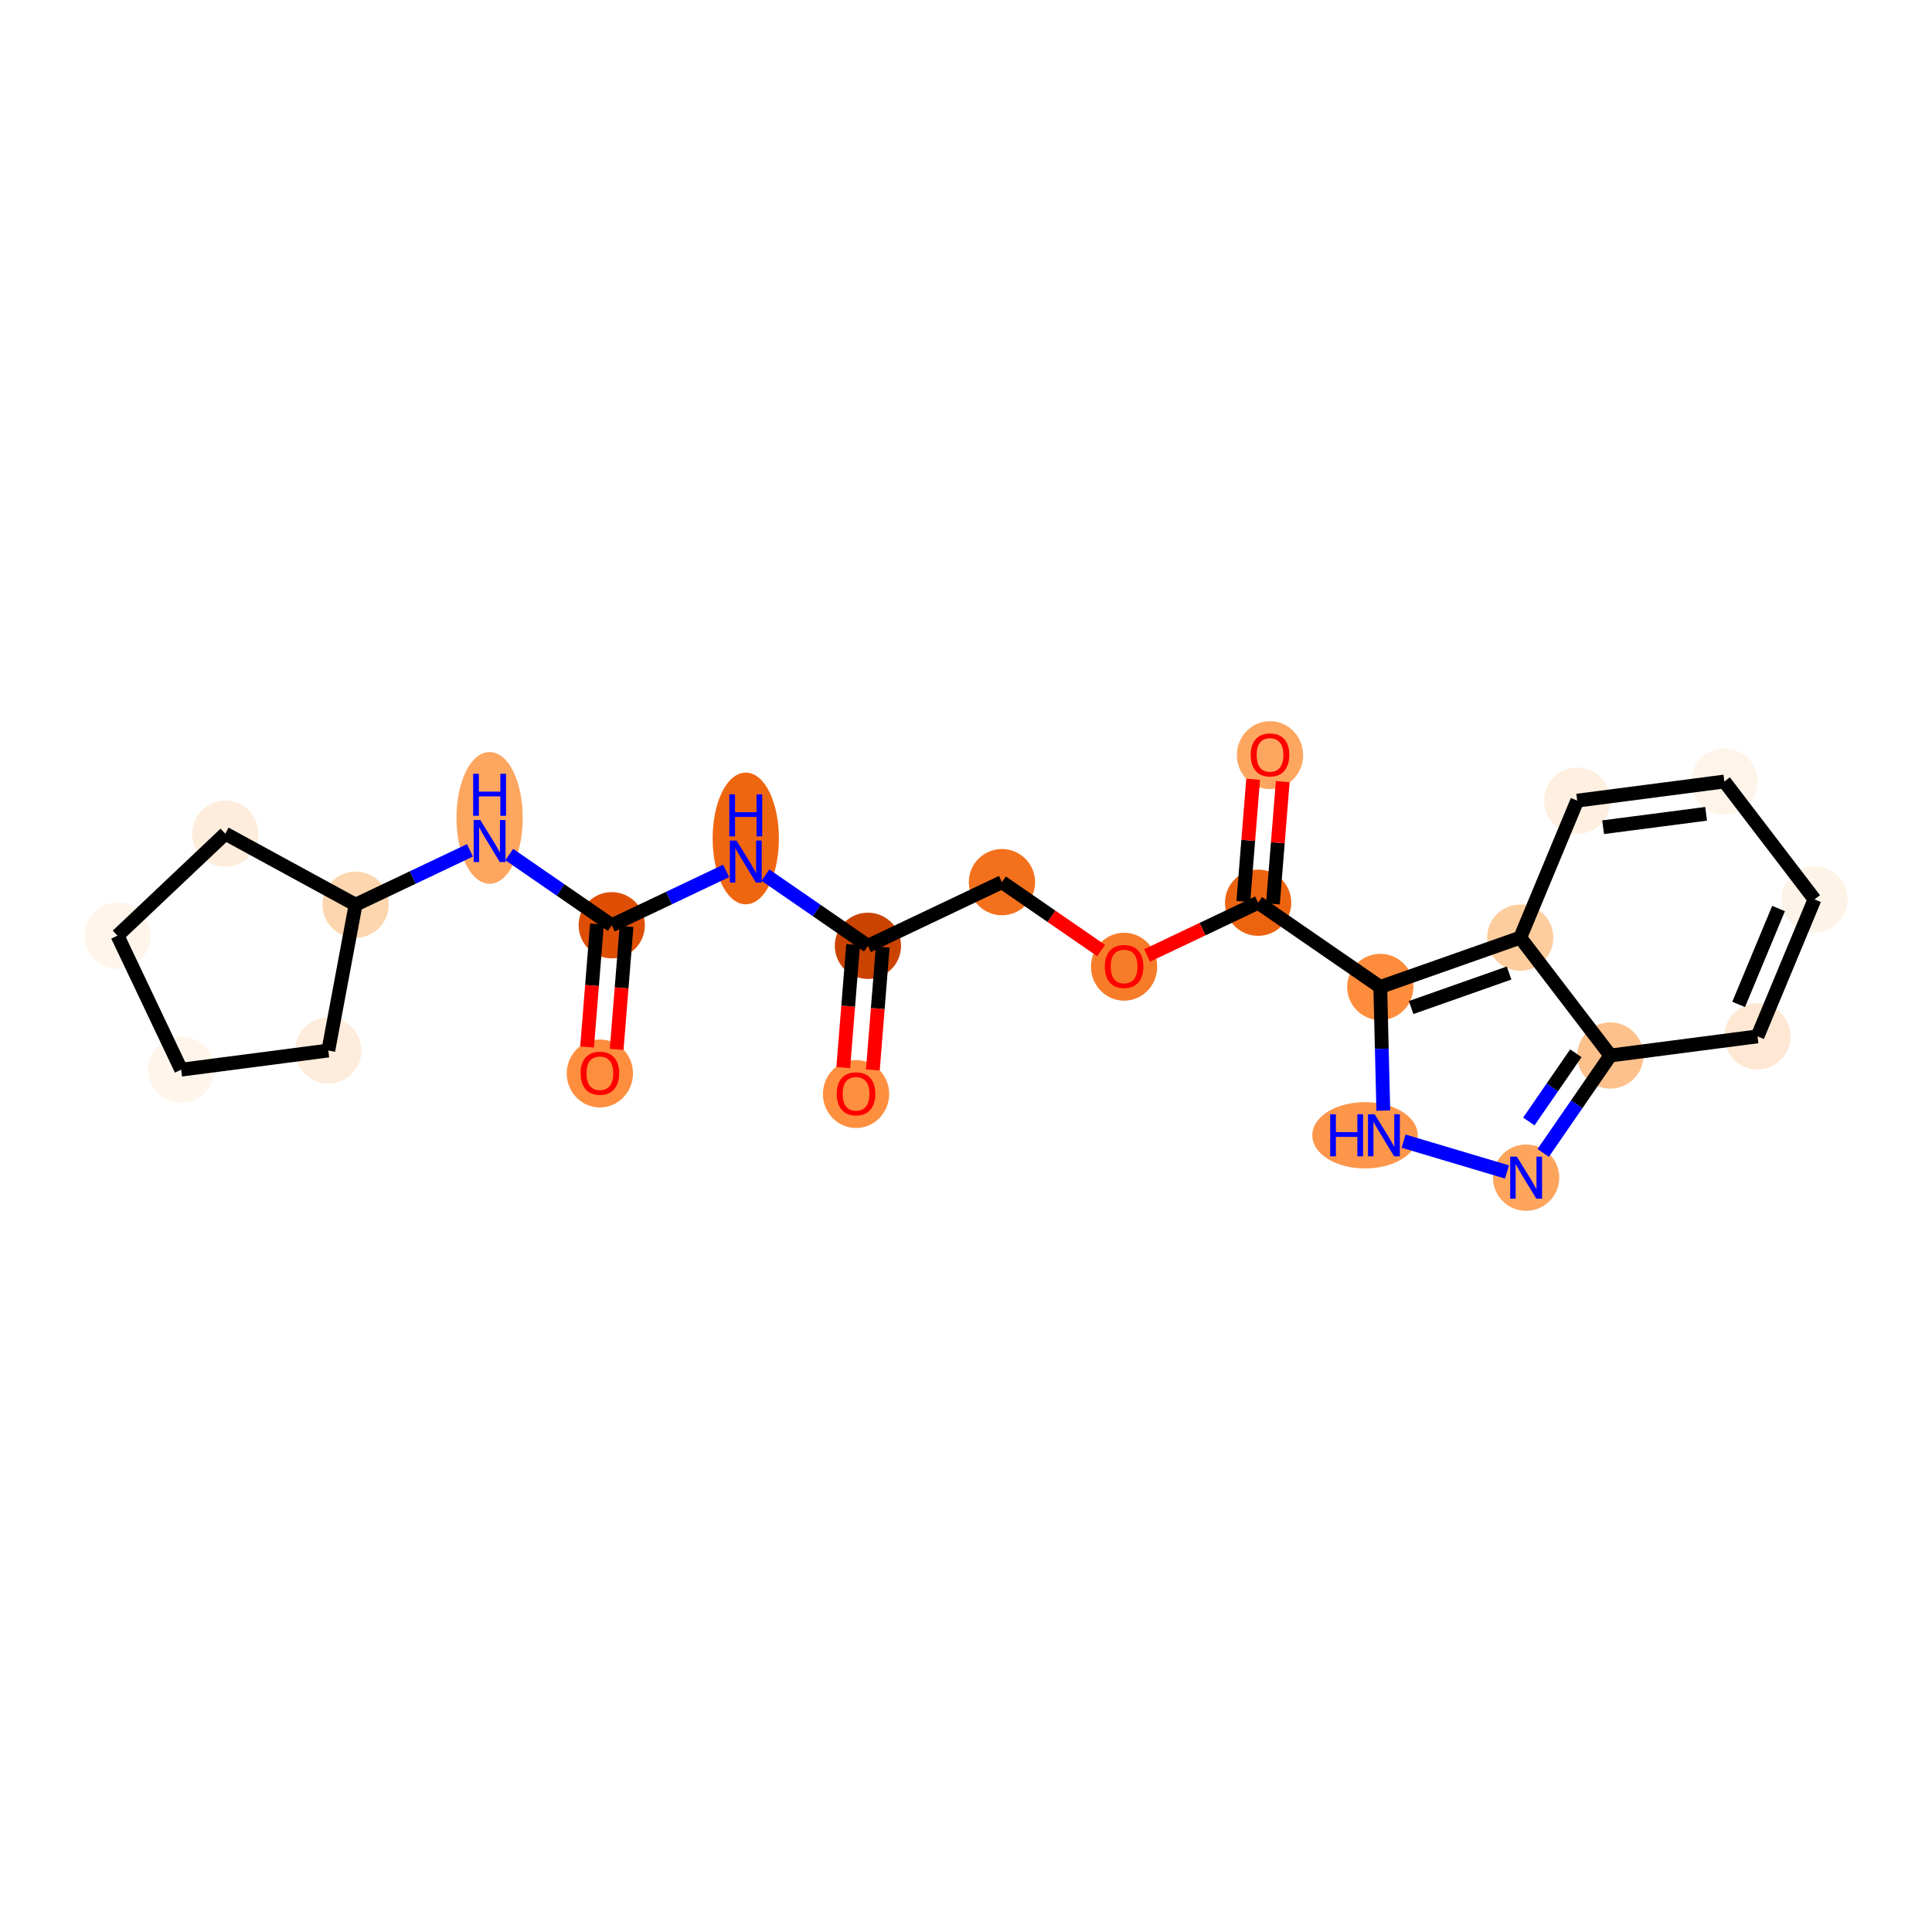 <?xml version='1.0' encoding='iso-8859-1'?>
<svg version='1.1' baseProfile='full'
              xmlns='http://www.w3.org/2000/svg'
                      xmlns:rdkit='http://www.rdkit.org/xml'
                      xmlns:xlink='http://www.w3.org/1999/xlink'
                  xml:space='preserve'
width='280px' height='280px' viewBox='0 0 280 280'>
<!-- END OF HEADER -->
<rect style='opacity:1.0;fill:#FFFFFF;stroke:none' width='280' height='280' x='0' y='0'> </rect>
<ellipse cx='124.065' cy='158.557' rx='4.301' ry='4.422'  style='fill:#FD8F3F;fill-rule:evenodd;stroke:#FD8F3F;stroke-width:1.0px;stroke-linecap:butt;stroke-linejoin:miter;stroke-opacity:1' />
<ellipse cx='125.786' cy='137.074' rx='4.301' ry='4.301'  style='fill:#CB4301;fill-rule:evenodd;stroke:#CB4301;stroke-width:1.0px;stroke-linecap:butt;stroke-linejoin:miter;stroke-opacity:1' />
<ellipse cx='145.21' cy='127.847' rx='4.301' ry='4.301'  style='fill:#F3711C;fill-rule:evenodd;stroke:#F3711C;stroke-width:1.0px;stroke-linecap:butt;stroke-linejoin:miter;stroke-opacity:1' />
<ellipse cx='162.913' cy='140.103' rx='4.301' ry='4.422'  style='fill:#F77C29;fill-rule:evenodd;stroke:#F77C29;stroke-width:1.0px;stroke-linecap:butt;stroke-linejoin:miter;stroke-opacity:1' />
<ellipse cx='182.337' cy='130.829' rx='4.301' ry='4.301'  style='fill:#ED6410;fill-rule:evenodd;stroke:#ED6410;stroke-width:1.0px;stroke-linecap:butt;stroke-linejoin:miter;stroke-opacity:1' />
<ellipse cx='184.059' cy='109.441' rx='4.301' ry='4.422'  style='fill:#FDA660;fill-rule:evenodd;stroke:#FDA660;stroke-width:1.0px;stroke-linecap:butt;stroke-linejoin:miter;stroke-opacity:1' />
<ellipse cx='200.04' cy='143.037' rx='4.301' ry='4.301'  style='fill:#FD8D3C;fill-rule:evenodd;stroke:#FD8D3C;stroke-width:1.0px;stroke-linecap:butt;stroke-linejoin:miter;stroke-opacity:1' />
<ellipse cx='197.829' cy='164.535' rx='7.141' ry='4.306'  style='fill:#FD964A;fill-rule:evenodd;stroke:#FD964A;stroke-width:1.0px;stroke-linecap:butt;stroke-linejoin:miter;stroke-opacity:1' />
<ellipse cx='221.178' cy='170.675' rx='4.301' ry='4.306'  style='fill:#FDA45D;fill-rule:evenodd;stroke:#FDA45D;stroke-width:1.0px;stroke-linecap:butt;stroke-linejoin:miter;stroke-opacity:1' />
<ellipse cx='233.386' cy='152.972' rx='4.301' ry='4.301'  style='fill:#FDC28C;fill-rule:evenodd;stroke:#FDC28C;stroke-width:1.0px;stroke-linecap:butt;stroke-linejoin:miter;stroke-opacity:1' />
<ellipse cx='254.711' cy='150.199' rx='4.301' ry='4.301'  style='fill:#FEE8D3;fill-rule:evenodd;stroke:#FEE8D3;stroke-width:1.0px;stroke-linecap:butt;stroke-linejoin:miter;stroke-opacity:1' />
<ellipse cx='262.972' cy='130.345' rx='4.301' ry='4.301'  style='fill:#FEF3E7;fill-rule:evenodd;stroke:#FEF3E7;stroke-width:1.0px;stroke-linecap:butt;stroke-linejoin:miter;stroke-opacity:1' />
<ellipse cx='249.908' cy='113.263' rx='4.301' ry='4.301'  style='fill:#FEF4E9;fill-rule:evenodd;stroke:#FEF4E9;stroke-width:1.0px;stroke-linecap:butt;stroke-linejoin:miter;stroke-opacity:1' />
<ellipse cx='228.583' cy='116.037' rx='4.301' ry='4.301'  style='fill:#FEEFE0;fill-rule:evenodd;stroke:#FEEFE0;stroke-width:1.0px;stroke-linecap:butt;stroke-linejoin:miter;stroke-opacity:1' />
<ellipse cx='220.322' cy='135.891' rx='4.301' ry='4.301'  style='fill:#FDCD9E;fill-rule:evenodd;stroke:#FDCD9E;stroke-width:1.0px;stroke-linecap:butt;stroke-linejoin:miter;stroke-opacity:1' />
<ellipse cx='108.083' cy='121.517' rx='4.301' ry='9.043'  style='fill:#EF6611;fill-rule:evenodd;stroke:#EF6611;stroke-width:1.0px;stroke-linecap:butt;stroke-linejoin:miter;stroke-opacity:1' />
<ellipse cx='88.659' cy='134.093' rx='4.301' ry='4.301'  style='fill:#DE4F05;fill-rule:evenodd;stroke:#DE4F05;stroke-width:1.0px;stroke-linecap:butt;stroke-linejoin:miter;stroke-opacity:1' />
<ellipse cx='86.938' cy='155.576' rx='4.301' ry='4.422'  style='fill:#FD8E3E;fill-rule:evenodd;stroke:#FD8E3E;stroke-width:1.0px;stroke-linecap:butt;stroke-linejoin:miter;stroke-opacity:1' />
<ellipse cx='70.956' cy='118.535' rx='4.301' ry='9.043'  style='fill:#FDA660;fill-rule:evenodd;stroke:#FDA660;stroke-width:1.0px;stroke-linecap:butt;stroke-linejoin:miter;stroke-opacity:1' />
<ellipse cx='51.532' cy='131.112' rx='4.301' ry='4.301'  style='fill:#FDD6AF;fill-rule:evenodd;stroke:#FDD6AF;stroke-width:1.0px;stroke-linecap:butt;stroke-linejoin:miter;stroke-opacity:1' />
<ellipse cx='47.58' cy='152.25' rx='4.301' ry='4.301'  style='fill:#FEEDDC;fill-rule:evenodd;stroke:#FEEDDC;stroke-width:1.0px;stroke-linecap:butt;stroke-linejoin:miter;stroke-opacity:1' />
<ellipse cx='26.255' cy='155.023' rx='4.301' ry='4.301'  style='fill:#FFF5EB;fill-rule:evenodd;stroke:#FFF5EB;stroke-width:1.0px;stroke-linecap:butt;stroke-linejoin:miter;stroke-opacity:1' />
<ellipse cx='17.028' cy='135.599' rx='4.301' ry='4.301'  style='fill:#FFF5EB;fill-rule:evenodd;stroke:#FFF5EB;stroke-width:1.0px;stroke-linecap:butt;stroke-linejoin:miter;stroke-opacity:1' />
<ellipse cx='32.65' cy='120.821' rx='4.301' ry='4.301'  style='fill:#FEEDDC;fill-rule:evenodd;stroke:#FEEDDC;stroke-width:1.0px;stroke-linecap:butt;stroke-linejoin:miter;stroke-opacity:1' />
<path class='bond-0 atom-0 atom-1' d='M 126.499,155.065 L 127.214,146.156' style='fill:none;fill-rule:evenodd;stroke:#FF0000;stroke-width:2.0px;stroke-linecap:butt;stroke-linejoin:miter;stroke-opacity:1' />
<path class='bond-0 atom-0 atom-1' d='M 127.214,146.156 L 127.93,137.247' style='fill:none;fill-rule:evenodd;stroke:#000000;stroke-width:2.0px;stroke-linecap:butt;stroke-linejoin:miter;stroke-opacity:1' />
<path class='bond-0 atom-0 atom-1' d='M 122.212,154.721 L 122.927,145.811' style='fill:none;fill-rule:evenodd;stroke:#FF0000;stroke-width:2.0px;stroke-linecap:butt;stroke-linejoin:miter;stroke-opacity:1' />
<path class='bond-0 atom-0 atom-1' d='M 122.927,145.811 L 123.643,136.902' style='fill:none;fill-rule:evenodd;stroke:#000000;stroke-width:2.0px;stroke-linecap:butt;stroke-linejoin:miter;stroke-opacity:1' />
<path class='bond-1 atom-1 atom-2' d='M 125.786,137.074 L 145.21,127.847' style='fill:none;fill-rule:evenodd;stroke:#000000;stroke-width:2.0px;stroke-linecap:butt;stroke-linejoin:miter;stroke-opacity:1' />
<path class='bond-14 atom-1 atom-15' d='M 125.786,137.074 L 118.358,131.952' style='fill:none;fill-rule:evenodd;stroke:#000000;stroke-width:2.0px;stroke-linecap:butt;stroke-linejoin:miter;stroke-opacity:1' />
<path class='bond-14 atom-1 atom-15' d='M 118.358,131.952 L 110.931,126.83' style='fill:none;fill-rule:evenodd;stroke:#0000FF;stroke-width:2.0px;stroke-linecap:butt;stroke-linejoin:miter;stroke-opacity:1' />
<path class='bond-2 atom-2 atom-3' d='M 145.21,127.847 L 152.395,132.802' style='fill:none;fill-rule:evenodd;stroke:#000000;stroke-width:2.0px;stroke-linecap:butt;stroke-linejoin:miter;stroke-opacity:1' />
<path class='bond-2 atom-2 atom-3' d='M 152.395,132.802 L 159.58,137.757' style='fill:none;fill-rule:evenodd;stroke:#FF0000;stroke-width:2.0px;stroke-linecap:butt;stroke-linejoin:miter;stroke-opacity:1' />
<path class='bond-3 atom-3 atom-4' d='M 166.246,138.472 L 174.292,134.65' style='fill:none;fill-rule:evenodd;stroke:#FF0000;stroke-width:2.0px;stroke-linecap:butt;stroke-linejoin:miter;stroke-opacity:1' />
<path class='bond-3 atom-3 atom-4' d='M 174.292,134.65 L 182.337,130.829' style='fill:none;fill-rule:evenodd;stroke:#000000;stroke-width:2.0px;stroke-linecap:butt;stroke-linejoin:miter;stroke-opacity:1' />
<path class='bond-4 atom-4 atom-5' d='M 184.481,131.001 L 185.192,122.139' style='fill:none;fill-rule:evenodd;stroke:#000000;stroke-width:2.0px;stroke-linecap:butt;stroke-linejoin:miter;stroke-opacity:1' />
<path class='bond-4 atom-4 atom-5' d='M 185.192,122.139 L 185.904,113.277' style='fill:none;fill-rule:evenodd;stroke:#FF0000;stroke-width:2.0px;stroke-linecap:butt;stroke-linejoin:miter;stroke-opacity:1' />
<path class='bond-4 atom-4 atom-5' d='M 180.194,130.657 L 180.905,121.795' style='fill:none;fill-rule:evenodd;stroke:#000000;stroke-width:2.0px;stroke-linecap:butt;stroke-linejoin:miter;stroke-opacity:1' />
<path class='bond-4 atom-4 atom-5' d='M 180.905,121.795 L 181.617,112.933' style='fill:none;fill-rule:evenodd;stroke:#FF0000;stroke-width:2.0px;stroke-linecap:butt;stroke-linejoin:miter;stroke-opacity:1' />
<path class='bond-5 atom-4 atom-6' d='M 182.337,130.829 L 200.04,143.037' style='fill:none;fill-rule:evenodd;stroke:#000000;stroke-width:2.0px;stroke-linecap:butt;stroke-linejoin:miter;stroke-opacity:1' />
<path class='bond-6 atom-6 atom-7' d='M 200.04,143.037 L 200.261,151.994' style='fill:none;fill-rule:evenodd;stroke:#000000;stroke-width:2.0px;stroke-linecap:butt;stroke-linejoin:miter;stroke-opacity:1' />
<path class='bond-6 atom-6 atom-7' d='M 200.261,151.994 L 200.481,160.952' style='fill:none;fill-rule:evenodd;stroke:#0000FF;stroke-width:2.0px;stroke-linecap:butt;stroke-linejoin:miter;stroke-opacity:1' />
<path class='bond-23 atom-14 atom-6' d='M 220.322,135.891 L 200.04,143.037' style='fill:none;fill-rule:evenodd;stroke:#000000;stroke-width:2.0px;stroke-linecap:butt;stroke-linejoin:miter;stroke-opacity:1' />
<path class='bond-23 atom-14 atom-6' d='M 218.709,141.019 L 204.512,146.021' style='fill:none;fill-rule:evenodd;stroke:#000000;stroke-width:2.0px;stroke-linecap:butt;stroke-linejoin:miter;stroke-opacity:1' />
<path class='bond-7 atom-7 atom-8' d='M 203.416,165.383 L 218.405,169.849' style='fill:none;fill-rule:evenodd;stroke:#0000FF;stroke-width:2.0px;stroke-linecap:butt;stroke-linejoin:miter;stroke-opacity:1' />
<path class='bond-8 atom-8 atom-9' d='M 223.649,167.092 L 228.517,160.032' style='fill:none;fill-rule:evenodd;stroke:#0000FF;stroke-width:2.0px;stroke-linecap:butt;stroke-linejoin:miter;stroke-opacity:1' />
<path class='bond-8 atom-8 atom-9' d='M 228.517,160.032 L 233.386,152.972' style='fill:none;fill-rule:evenodd;stroke:#000000;stroke-width:2.0px;stroke-linecap:butt;stroke-linejoin:miter;stroke-opacity:1' />
<path class='bond-8 atom-8 atom-9' d='M 221.569,162.533 L 224.977,157.591' style='fill:none;fill-rule:evenodd;stroke:#0000FF;stroke-width:2.0px;stroke-linecap:butt;stroke-linejoin:miter;stroke-opacity:1' />
<path class='bond-8 atom-8 atom-9' d='M 224.977,157.591 L 228.385,152.648' style='fill:none;fill-rule:evenodd;stroke:#000000;stroke-width:2.0px;stroke-linecap:butt;stroke-linejoin:miter;stroke-opacity:1' />
<path class='bond-9 atom-9 atom-10' d='M 233.386,152.972 L 254.711,150.199' style='fill:none;fill-rule:evenodd;stroke:#000000;stroke-width:2.0px;stroke-linecap:butt;stroke-linejoin:miter;stroke-opacity:1' />
<path class='bond-25 atom-14 atom-9' d='M 220.322,135.891 L 233.386,152.972' style='fill:none;fill-rule:evenodd;stroke:#000000;stroke-width:2.0px;stroke-linecap:butt;stroke-linejoin:miter;stroke-opacity:1' />
<path class='bond-10 atom-10 atom-11' d='M 254.711,150.199 L 262.972,130.345' style='fill:none;fill-rule:evenodd;stroke:#000000;stroke-width:2.0px;stroke-linecap:butt;stroke-linejoin:miter;stroke-opacity:1' />
<path class='bond-10 atom-10 atom-11' d='M 251.979,145.569 L 257.762,131.671' style='fill:none;fill-rule:evenodd;stroke:#000000;stroke-width:2.0px;stroke-linecap:butt;stroke-linejoin:miter;stroke-opacity:1' />
<path class='bond-11 atom-11 atom-12' d='M 262.972,130.345 L 249.908,113.263' style='fill:none;fill-rule:evenodd;stroke:#000000;stroke-width:2.0px;stroke-linecap:butt;stroke-linejoin:miter;stroke-opacity:1' />
<path class='bond-12 atom-12 atom-13' d='M 249.908,113.263 L 228.583,116.037' style='fill:none;fill-rule:evenodd;stroke:#000000;stroke-width:2.0px;stroke-linecap:butt;stroke-linejoin:miter;stroke-opacity:1' />
<path class='bond-12 atom-12 atom-13' d='M 247.264,117.944 L 232.337,119.885' style='fill:none;fill-rule:evenodd;stroke:#000000;stroke-width:2.0px;stroke-linecap:butt;stroke-linejoin:miter;stroke-opacity:1' />
<path class='bond-13 atom-13 atom-14' d='M 228.583,116.037 L 220.322,135.891' style='fill:none;fill-rule:evenodd;stroke:#000000;stroke-width:2.0px;stroke-linecap:butt;stroke-linejoin:miter;stroke-opacity:1' />
<path class='bond-15 atom-15 atom-16' d='M 105.236,126.219 L 96.948,130.156' style='fill:none;fill-rule:evenodd;stroke:#0000FF;stroke-width:2.0px;stroke-linecap:butt;stroke-linejoin:miter;stroke-opacity:1' />
<path class='bond-15 atom-15 atom-16' d='M 96.948,130.156 L 88.659,134.093' style='fill:none;fill-rule:evenodd;stroke:#000000;stroke-width:2.0px;stroke-linecap:butt;stroke-linejoin:miter;stroke-opacity:1' />
<path class='bond-16 atom-16 atom-17' d='M 86.516,133.921 L 85.8,142.83' style='fill:none;fill-rule:evenodd;stroke:#000000;stroke-width:2.0px;stroke-linecap:butt;stroke-linejoin:miter;stroke-opacity:1' />
<path class='bond-16 atom-16 atom-17' d='M 85.8,142.83 L 85.085,151.739' style='fill:none;fill-rule:evenodd;stroke:#FF0000;stroke-width:2.0px;stroke-linecap:butt;stroke-linejoin:miter;stroke-opacity:1' />
<path class='bond-16 atom-16 atom-17' d='M 90.803,134.265 L 90.087,143.174' style='fill:none;fill-rule:evenodd;stroke:#000000;stroke-width:2.0px;stroke-linecap:butt;stroke-linejoin:miter;stroke-opacity:1' />
<path class='bond-16 atom-16 atom-17' d='M 90.087,143.174 L 89.372,152.084' style='fill:none;fill-rule:evenodd;stroke:#FF0000;stroke-width:2.0px;stroke-linecap:butt;stroke-linejoin:miter;stroke-opacity:1' />
<path class='bond-17 atom-16 atom-18' d='M 88.659,134.093 L 81.231,128.971' style='fill:none;fill-rule:evenodd;stroke:#000000;stroke-width:2.0px;stroke-linecap:butt;stroke-linejoin:miter;stroke-opacity:1' />
<path class='bond-17 atom-16 atom-18' d='M 81.231,128.971 L 73.803,123.848' style='fill:none;fill-rule:evenodd;stroke:#0000FF;stroke-width:2.0px;stroke-linecap:butt;stroke-linejoin:miter;stroke-opacity:1' />
<path class='bond-18 atom-18 atom-19' d='M 68.109,123.237 L 59.821,127.175' style='fill:none;fill-rule:evenodd;stroke:#0000FF;stroke-width:2.0px;stroke-linecap:butt;stroke-linejoin:miter;stroke-opacity:1' />
<path class='bond-18 atom-18 atom-19' d='M 59.821,127.175 L 51.532,131.112' style='fill:none;fill-rule:evenodd;stroke:#000000;stroke-width:2.0px;stroke-linecap:butt;stroke-linejoin:miter;stroke-opacity:1' />
<path class='bond-19 atom-19 atom-20' d='M 51.532,131.112 L 47.58,152.25' style='fill:none;fill-rule:evenodd;stroke:#000000;stroke-width:2.0px;stroke-linecap:butt;stroke-linejoin:miter;stroke-opacity:1' />
<path class='bond-24 atom-23 atom-19' d='M 32.65,120.821 L 51.532,131.112' style='fill:none;fill-rule:evenodd;stroke:#000000;stroke-width:2.0px;stroke-linecap:butt;stroke-linejoin:miter;stroke-opacity:1' />
<path class='bond-20 atom-20 atom-21' d='M 47.58,152.25 L 26.255,155.023' style='fill:none;fill-rule:evenodd;stroke:#000000;stroke-width:2.0px;stroke-linecap:butt;stroke-linejoin:miter;stroke-opacity:1' />
<path class='bond-21 atom-21 atom-22' d='M 26.255,155.023 L 17.028,135.599' style='fill:none;fill-rule:evenodd;stroke:#000000;stroke-width:2.0px;stroke-linecap:butt;stroke-linejoin:miter;stroke-opacity:1' />
<path class='bond-22 atom-22 atom-23' d='M 17.028,135.599 L 32.65,120.821' style='fill:none;fill-rule:evenodd;stroke:#000000;stroke-width:2.0px;stroke-linecap:butt;stroke-linejoin:miter;stroke-opacity:1' />
<path  class='atom-0' d='M 121.269 158.527
Q 121.269 157.065, 121.992 156.247
Q 122.715 155.43, 124.065 155.43
Q 125.416 155.43, 126.138 156.247
Q 126.861 157.065, 126.861 158.527
Q 126.861 160.006, 126.129 160.849
Q 125.398 161.684, 124.065 161.684
Q 122.723 161.684, 121.992 160.849
Q 121.269 160.015, 121.269 158.527
M 124.065 160.996
Q 124.994 160.996, 125.493 160.376
Q 126 159.748, 126 158.527
Q 126 157.331, 125.493 156.729
Q 124.994 156.118, 124.065 156.118
Q 123.136 156.118, 122.629 156.721
Q 122.13 157.323, 122.13 158.527
Q 122.13 159.757, 122.629 160.376
Q 123.136 160.996, 124.065 160.996
' fill='#FF0000'/>
<path  class='atom-3' d='M 160.118 140.073
Q 160.118 138.611, 160.84 137.793
Q 161.563 136.976, 162.913 136.976
Q 164.264 136.976, 164.986 137.793
Q 165.709 138.611, 165.709 140.073
Q 165.709 141.552, 164.978 142.395
Q 164.247 143.23, 162.913 143.23
Q 161.571 143.23, 160.84 142.395
Q 160.118 141.561, 160.118 140.073
M 162.913 142.542
Q 163.842 142.542, 164.341 141.922
Q 164.849 141.294, 164.849 140.073
Q 164.849 138.877, 164.341 138.275
Q 163.842 137.664, 162.913 137.664
Q 161.984 137.664, 161.477 138.266
Q 160.978 138.869, 160.978 140.073
Q 160.978 141.303, 161.477 141.922
Q 161.984 142.542, 162.913 142.542
' fill='#FF0000'/>
<path  class='atom-5' d='M 181.263 109.411
Q 181.263 107.948, 181.986 107.131
Q 182.708 106.314, 184.059 106.314
Q 185.409 106.314, 186.132 107.131
Q 186.854 107.948, 186.854 109.411
Q 186.854 110.89, 186.123 111.733
Q 185.392 112.567, 184.059 112.567
Q 182.717 112.567, 181.986 111.733
Q 181.263 110.899, 181.263 109.411
M 184.059 111.879
Q 184.988 111.879, 185.486 111.26
Q 185.994 110.632, 185.994 109.411
Q 185.994 108.215, 185.486 107.613
Q 184.988 107.002, 184.059 107.002
Q 183.13 107.002, 182.622 107.604
Q 182.123 108.206, 182.123 109.411
Q 182.123 110.641, 182.622 111.26
Q 183.13 111.879, 184.059 111.879
' fill='#FF0000'/>
<path  class='atom-7' d='M 192.78 161.49
L 193.606 161.49
L 193.606 164.079
L 196.72 164.079
L 196.72 161.49
L 197.546 161.49
L 197.546 167.58
L 196.72 167.58
L 196.72 164.767
L 193.606 164.767
L 193.606 167.58
L 192.78 167.58
L 192.78 161.49
' fill='#0000FF'/>
<path  class='atom-7' d='M 199.223 161.49
L 201.218 164.715
Q 201.416 165.034, 201.735 165.61
Q 202.053 166.186, 202.07 166.221
L 202.07 161.49
L 202.879 161.49
L 202.879 167.58
L 202.044 167.58
L 199.902 164.053
Q 199.653 163.64, 199.386 163.167
Q 199.128 162.694, 199.051 162.548
L 199.051 167.58
L 198.259 167.58
L 198.259 161.49
L 199.223 161.49
' fill='#0000FF'/>
<path  class='atom-8' d='M 219.832 167.63
L 221.827 170.856
Q 222.025 171.174, 222.344 171.75
Q 222.662 172.326, 222.679 172.361
L 222.679 167.63
L 223.488 167.63
L 223.488 173.72
L 222.653 173.72
L 220.511 170.193
Q 220.262 169.78, 219.995 169.307
Q 219.737 168.834, 219.66 168.688
L 219.66 173.72
L 218.868 173.72
L 218.868 167.63
L 219.832 167.63
' fill='#0000FF'/>
<path  class='atom-15' d='M 106.737 121.821
L 108.733 125.047
Q 108.931 125.365, 109.249 125.941
Q 109.567 126.518, 109.584 126.552
L 109.584 121.821
L 110.393 121.821
L 110.393 127.911
L 109.559 127.911
L 107.417 124.384
Q 107.167 123.972, 106.901 123.498
Q 106.643 123.025, 106.565 122.879
L 106.565 127.911
L 105.774 127.911
L 105.774 121.821
L 106.737 121.821
' fill='#0000FF'/>
<path  class='atom-15' d='M 105.701 115.122
L 106.526 115.122
L 106.526 117.711
L 109.64 117.711
L 109.64 115.122
L 110.466 115.122
L 110.466 121.212
L 109.64 121.212
L 109.64 118.399
L 106.526 118.399
L 106.526 121.212
L 105.701 121.212
L 105.701 115.122
' fill='#0000FF'/>
<path  class='atom-17' d='M 84.142 155.546
Q 84.142 154.083, 84.865 153.266
Q 85.588 152.449, 86.938 152.449
Q 88.288 152.449, 89.011 153.266
Q 89.734 154.083, 89.734 155.546
Q 89.734 157.025, 89.002 157.868
Q 88.271 158.703, 86.938 158.703
Q 85.596 158.703, 84.865 157.868
Q 84.142 157.034, 84.142 155.546
M 86.938 158.014
Q 87.867 158.014, 88.366 157.395
Q 88.873 156.767, 88.873 155.546
Q 88.873 154.35, 88.366 153.748
Q 87.867 153.137, 86.938 153.137
Q 86.009 153.137, 85.502 153.739
Q 85.003 154.341, 85.003 155.546
Q 85.003 156.776, 85.502 157.395
Q 86.009 158.014, 86.938 158.014
' fill='#FF0000'/>
<path  class='atom-18' d='M 69.61 118.84
L 71.606 122.066
Q 71.804 122.384, 72.122 122.96
Q 72.44 123.536, 72.457 123.571
L 72.457 118.84
L 73.266 118.84
L 73.266 124.93
L 72.432 124.93
L 70.29 121.403
Q 70.04 120.99, 69.774 120.517
Q 69.516 120.044, 69.438 119.898
L 69.438 124.93
L 68.647 124.93
L 68.647 118.84
L 69.61 118.84
' fill='#0000FF'/>
<path  class='atom-18' d='M 68.574 112.141
L 69.4 112.141
L 69.4 114.73
L 72.513 114.73
L 72.513 112.141
L 73.339 112.141
L 73.339 118.231
L 72.513 118.231
L 72.513 115.418
L 69.4 115.418
L 69.4 118.231
L 68.574 118.231
L 68.574 112.141
' fill='#0000FF'/>
</svg>
